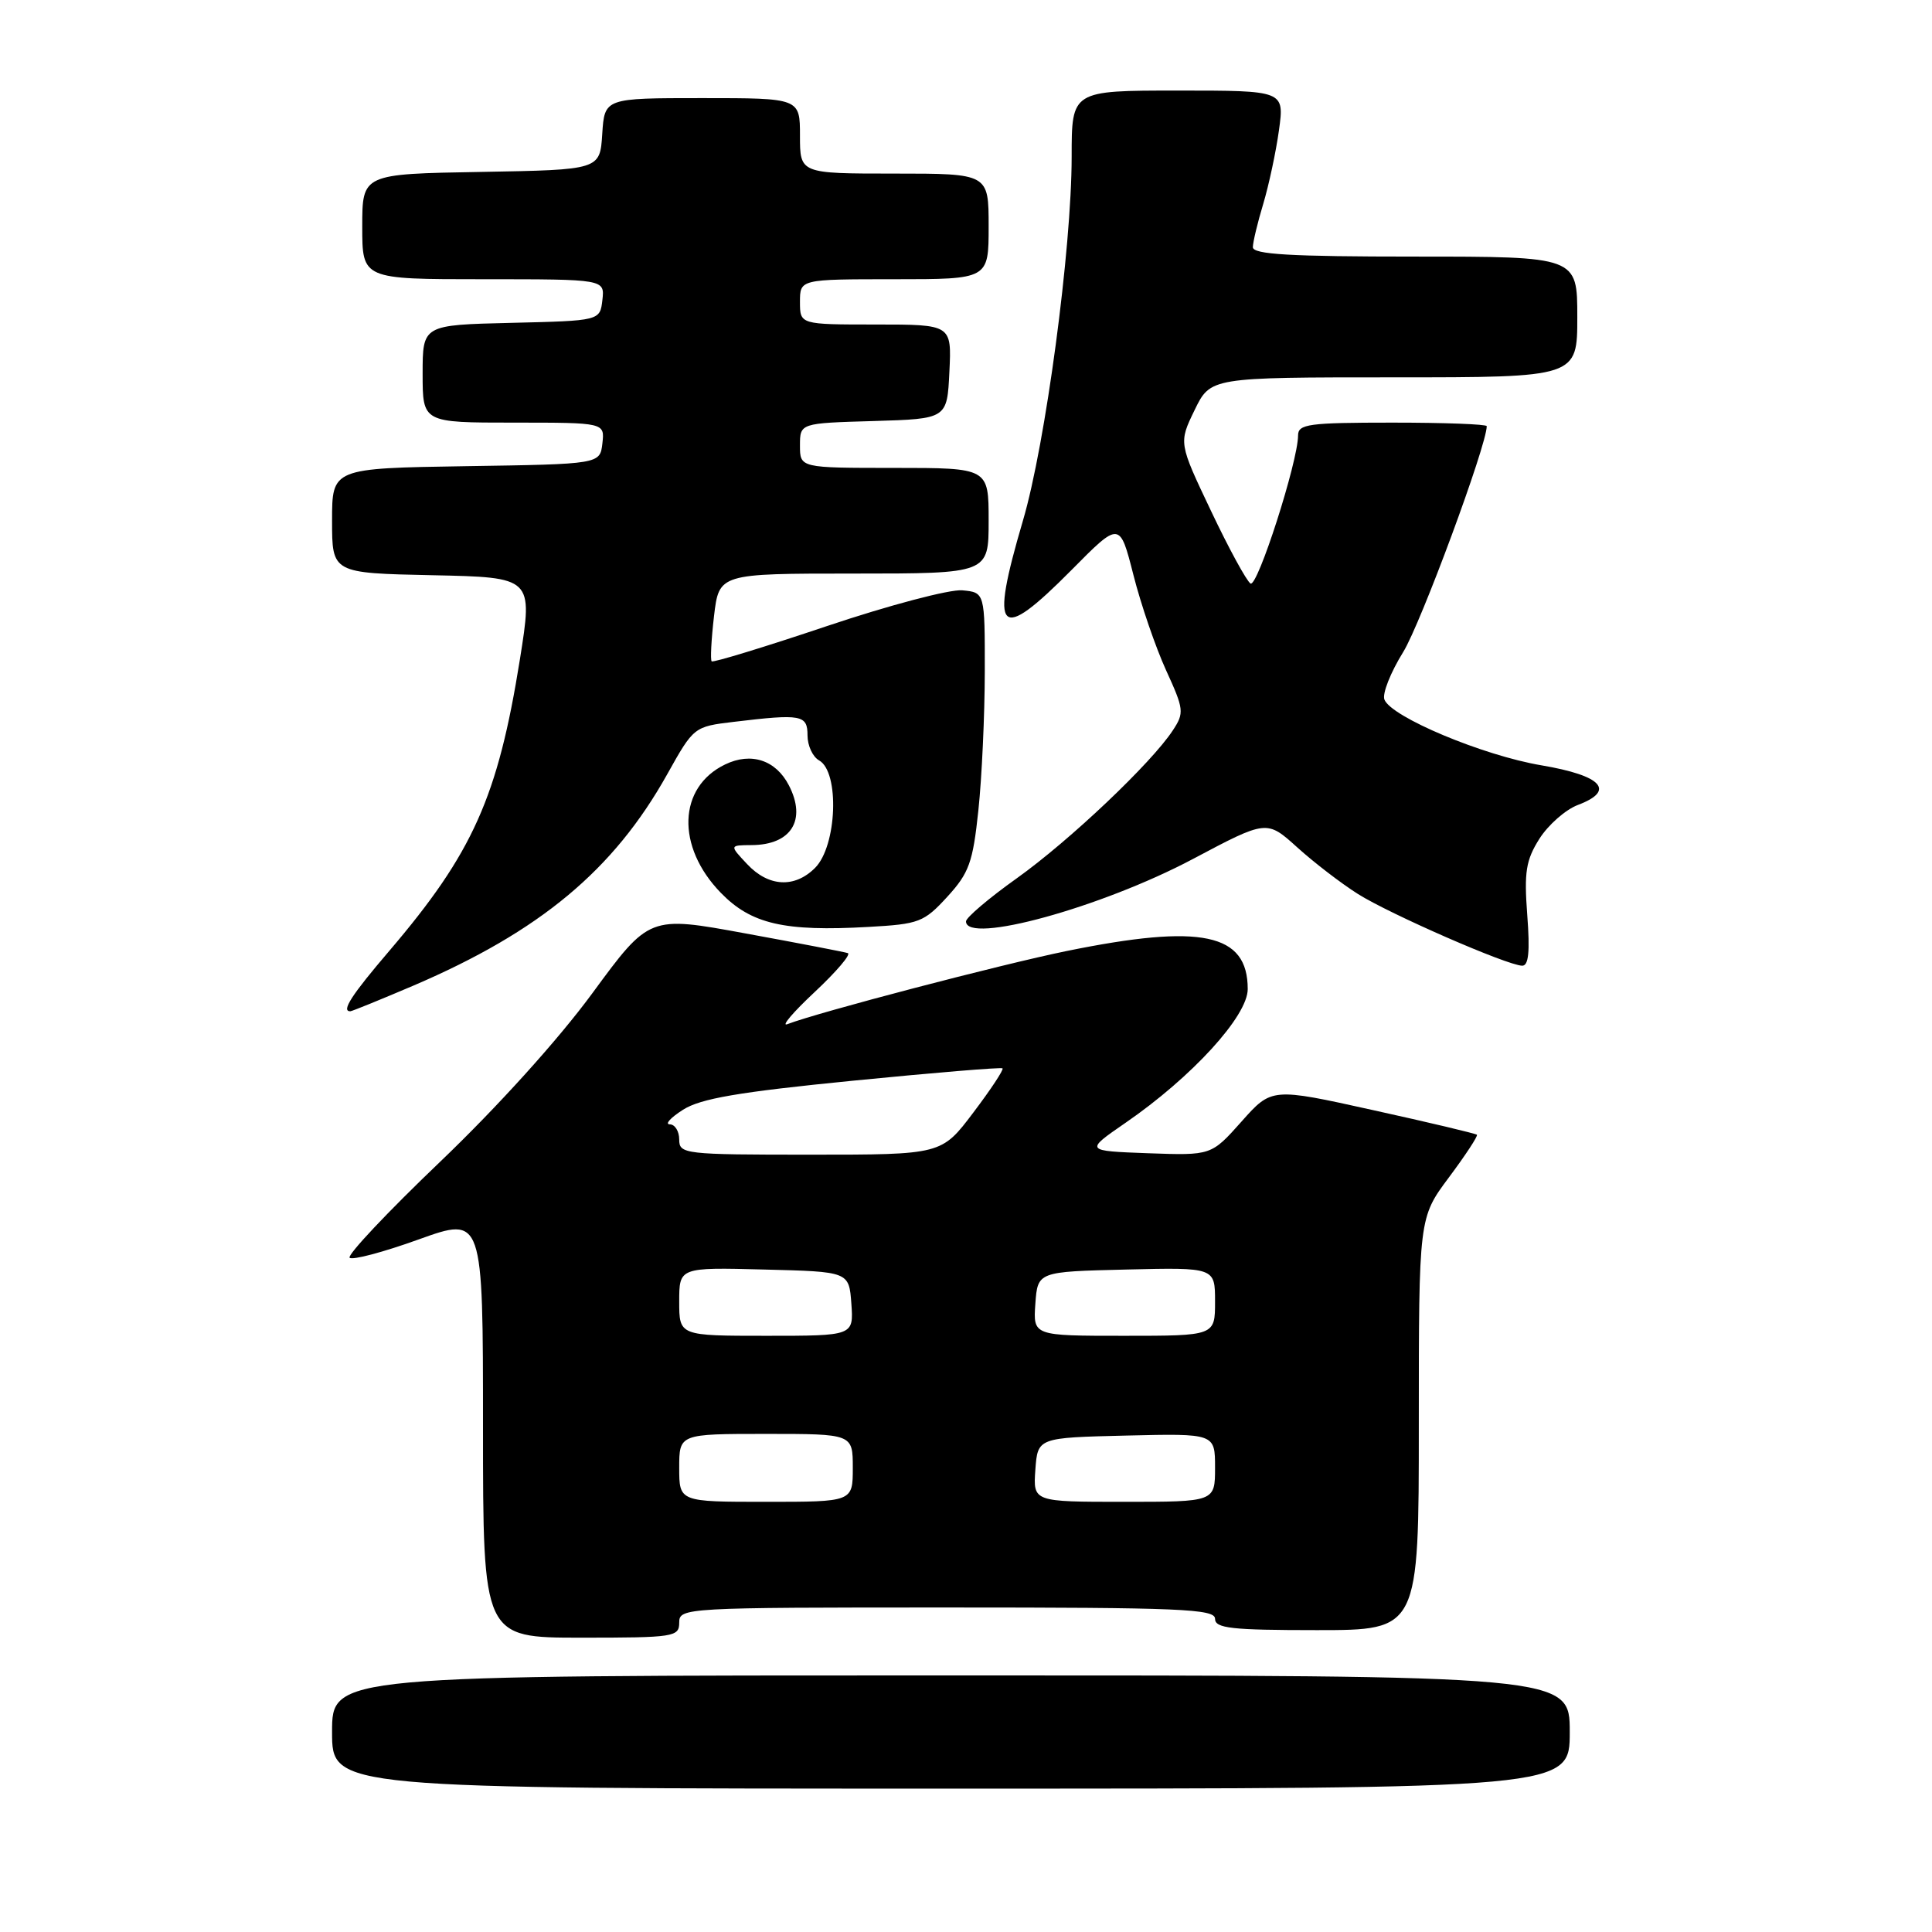 <?xml version="1.0" encoding="UTF-8" standalone="no"?>
<!DOCTYPE svg PUBLIC "-//W3C//DTD SVG 1.1//EN" "http://www.w3.org/Graphics/SVG/1.1/DTD/svg11.dtd" >
<svg xmlns="http://www.w3.org/2000/svg" xmlns:xlink="http://www.w3.org/1999/xlink" version="1.1" viewBox="0 0 256 256">
 <g >
 <path fill="currentColor"
d=" M 208.00 229.50 C 208.00 222.00 208.00 222.00 126.00 222.00 C 44.00 222.00 44.00 222.00 44.00 229.50 C 44.00 237.00 44.00 237.00 126.00 237.00 C 208.00 237.00 208.00 237.00 208.00 229.50 Z  M 90.00 215.00 C 90.00 213.04 90.67 213.00 125.50 213.00 C 156.39 213.00 161.00 213.19 161.00 214.50 C 161.00 215.76 163.17 216.00 174.50 216.00 C 188.00 216.00 188.00 216.00 188.00 188.68 C 188.00 161.36 188.00 161.36 191.99 156.01 C 194.19 153.06 195.86 150.52 195.70 150.36 C 195.53 150.20 189.35 148.73 181.95 147.10 C 168.50 144.12 168.50 144.12 164.50 148.62 C 160.50 153.11 160.50 153.11 152.12 152.81 C 143.74 152.50 143.74 152.50 149.12 148.79 C 157.93 142.73 165.33 134.63 165.33 131.06 C 165.33 123.66 159.22 122.37 141.36 126.01 C 132.61 127.80 108.46 134.12 104.32 135.71 C 103.46 136.04 105.10 134.11 107.97 131.43 C 110.83 128.75 112.80 126.44 112.34 126.29 C 111.88 126.14 105.77 124.96 98.76 123.68 C 86.03 121.34 86.03 121.34 78.51 131.58 C 74.00 137.73 65.95 146.64 58.34 153.92 C 51.38 160.57 45.97 166.31 46.33 166.66 C 46.68 167.01 50.80 165.92 55.48 164.23 C 64.00 161.17 64.00 161.17 64.00 189.08 C 64.00 217.00 64.00 217.00 77.00 217.00 C 89.33 217.00 90.00 216.90 90.00 215.00 Z  M 54.80 130.59 C 71.55 123.41 81.31 115.29 88.40 102.61 C 91.92 96.31 91.96 96.28 97.22 95.65 C 106.22 94.57 107.00 94.72 107.00 97.45 C 107.00 98.80 107.69 100.29 108.54 100.76 C 111.27 102.29 110.91 112.09 108.00 115.00 C 105.29 117.71 101.83 117.52 99.00 114.50 C 96.65 112.00 96.65 112.00 99.58 111.98 C 104.84 111.96 106.91 108.66 104.53 104.06 C 102.80 100.71 99.53 99.63 96.09 101.29 C 89.83 104.30 89.56 112.18 95.51 118.30 C 99.53 122.44 103.92 123.46 115.11 122.82 C 121.78 122.45 122.43 122.20 125.52 118.83 C 128.41 115.67 128.91 114.29 129.64 107.37 C 130.10 103.04 130.48 94.78 130.49 89.00 C 130.50 78.50 130.50 78.50 127.50 78.22 C 125.85 78.07 117.78 80.20 109.57 82.96 C 101.36 85.72 94.49 87.82 94.30 87.63 C 94.11 87.44 94.25 84.74 94.61 81.64 C 95.28 76.00 95.28 76.00 113.14 76.00 C 131.00 76.00 131.00 76.00 131.00 69.00 C 131.00 62.00 131.00 62.00 118.50 62.00 C 106.00 62.00 106.00 62.00 106.00 59.04 C 106.00 56.07 106.00 56.07 115.75 55.79 C 125.50 55.50 125.50 55.50 125.80 49.25 C 126.10 43.00 126.10 43.00 116.05 43.00 C 106.00 43.00 106.00 43.00 106.00 40.00 C 106.00 37.00 106.00 37.00 118.50 37.00 C 131.00 37.00 131.00 37.00 131.00 30.00 C 131.00 23.00 131.00 23.00 118.50 23.00 C 106.00 23.00 106.00 23.00 106.00 18.00 C 106.00 13.00 106.00 13.00 93.05 13.00 C 80.11 13.00 80.11 13.00 79.80 17.75 C 79.50 22.50 79.50 22.50 63.75 22.78 C 48.00 23.05 48.00 23.05 48.00 30.03 C 48.00 37.00 48.00 37.00 64.07 37.00 C 80.13 37.00 80.13 37.00 79.82 39.75 C 79.50 42.50 79.50 42.50 67.75 42.78 C 56.00 43.06 56.00 43.06 56.00 49.53 C 56.00 56.00 56.00 56.00 68.07 56.00 C 80.13 56.00 80.13 56.00 79.82 58.75 C 79.50 61.50 79.50 61.50 61.75 61.77 C 44.00 62.05 44.00 62.05 44.00 68.99 C 44.00 75.94 44.00 75.94 57.31 76.22 C 70.62 76.50 70.62 76.50 68.89 87.37 C 65.97 105.61 62.66 113.02 51.58 126.00 C 46.58 131.85 45.19 134.00 46.41 134.00 C 46.64 134.00 50.41 132.46 54.80 130.59 Z  M 202.37 121.25 C 201.94 115.54 202.19 113.98 203.98 111.14 C 205.15 109.30 207.44 107.28 209.08 106.66 C 214.12 104.76 212.28 102.77 204.25 101.41 C 196.51 100.11 184.32 95.00 183.44 92.69 C 183.14 91.92 184.26 89.09 185.93 86.40 C 188.26 82.63 197.00 59.00 197.00 56.47 C 197.00 56.21 191.38 56.00 184.50 56.00 C 173.40 56.00 172.00 56.19 172.00 57.70 C 172.00 61.13 166.62 77.89 165.70 77.32 C 165.18 76.99 162.82 72.67 160.47 67.71 C 156.18 58.69 156.18 58.69 158.29 54.34 C 160.40 50.00 160.40 50.00 184.70 50.00 C 209.00 50.00 209.00 50.00 209.00 42.00 C 209.00 34.00 209.00 34.00 187.50 34.00 C 170.96 34.00 166.00 33.71 166.01 32.75 C 166.02 32.06 166.64 29.48 167.39 27.00 C 168.13 24.52 169.07 20.14 169.47 17.25 C 170.19 12.00 170.19 12.00 156.09 12.00 C 142.00 12.00 142.00 12.00 142.00 20.75 C 142.00 32.95 138.54 58.84 135.54 69.00 C 131.10 84.10 132.28 85.31 141.97 75.54 C 148.37 69.07 148.37 69.07 150.18 76.17 C 151.17 80.08 153.12 85.76 154.50 88.79 C 156.88 93.99 156.94 94.45 155.41 96.77 C 152.59 101.09 141.72 111.39 134.74 116.37 C 131.03 119.01 128.00 121.59 128.00 122.09 C 128.00 125.18 145.91 120.26 158.05 113.83 C 167.85 108.63 167.85 108.63 171.89 112.28 C 174.11 114.29 177.72 117.06 179.92 118.45 C 184.15 121.12 199.68 127.91 201.69 127.96 C 202.55 127.99 202.74 126.10 202.37 121.25 Z  M 90.00 194.50 C 90.00 190.00 90.00 190.00 101.50 190.00 C 113.00 190.00 113.00 190.00 113.00 194.50 C 113.00 199.00 113.00 199.00 101.50 199.00 C 90.00 199.00 90.00 199.00 90.00 194.50 Z  M 137.19 194.75 C 137.50 190.50 137.50 190.50 149.25 190.22 C 161.00 189.94 161.00 189.94 161.00 194.47 C 161.00 199.00 161.00 199.00 148.94 199.00 C 136.89 199.00 136.89 199.00 137.19 194.75 Z  M 90.00 172.47 C 90.00 167.93 90.00 167.93 101.25 168.22 C 112.50 168.50 112.50 168.50 112.81 172.75 C 113.11 177.00 113.11 177.00 101.56 177.00 C 90.00 177.00 90.00 177.00 90.00 172.47 Z  M 137.19 172.75 C 137.50 168.50 137.50 168.50 149.25 168.22 C 161.00 167.94 161.00 167.94 161.00 172.47 C 161.00 177.00 161.00 177.00 148.94 177.00 C 136.89 177.00 136.89 177.00 137.19 172.75 Z  M 90.00 151.00 C 90.00 149.90 89.44 148.99 88.75 148.98 C 88.06 148.97 88.85 148.10 90.50 147.05 C 92.83 145.56 97.85 144.70 113.00 143.20 C 123.72 142.14 132.65 141.40 132.84 141.56 C 133.03 141.72 131.29 144.36 128.97 147.42 C 124.76 153.00 124.76 153.00 107.38 153.00 C 90.67 153.00 90.00 152.92 90.00 151.00 Z "/>
</g>
</svg>